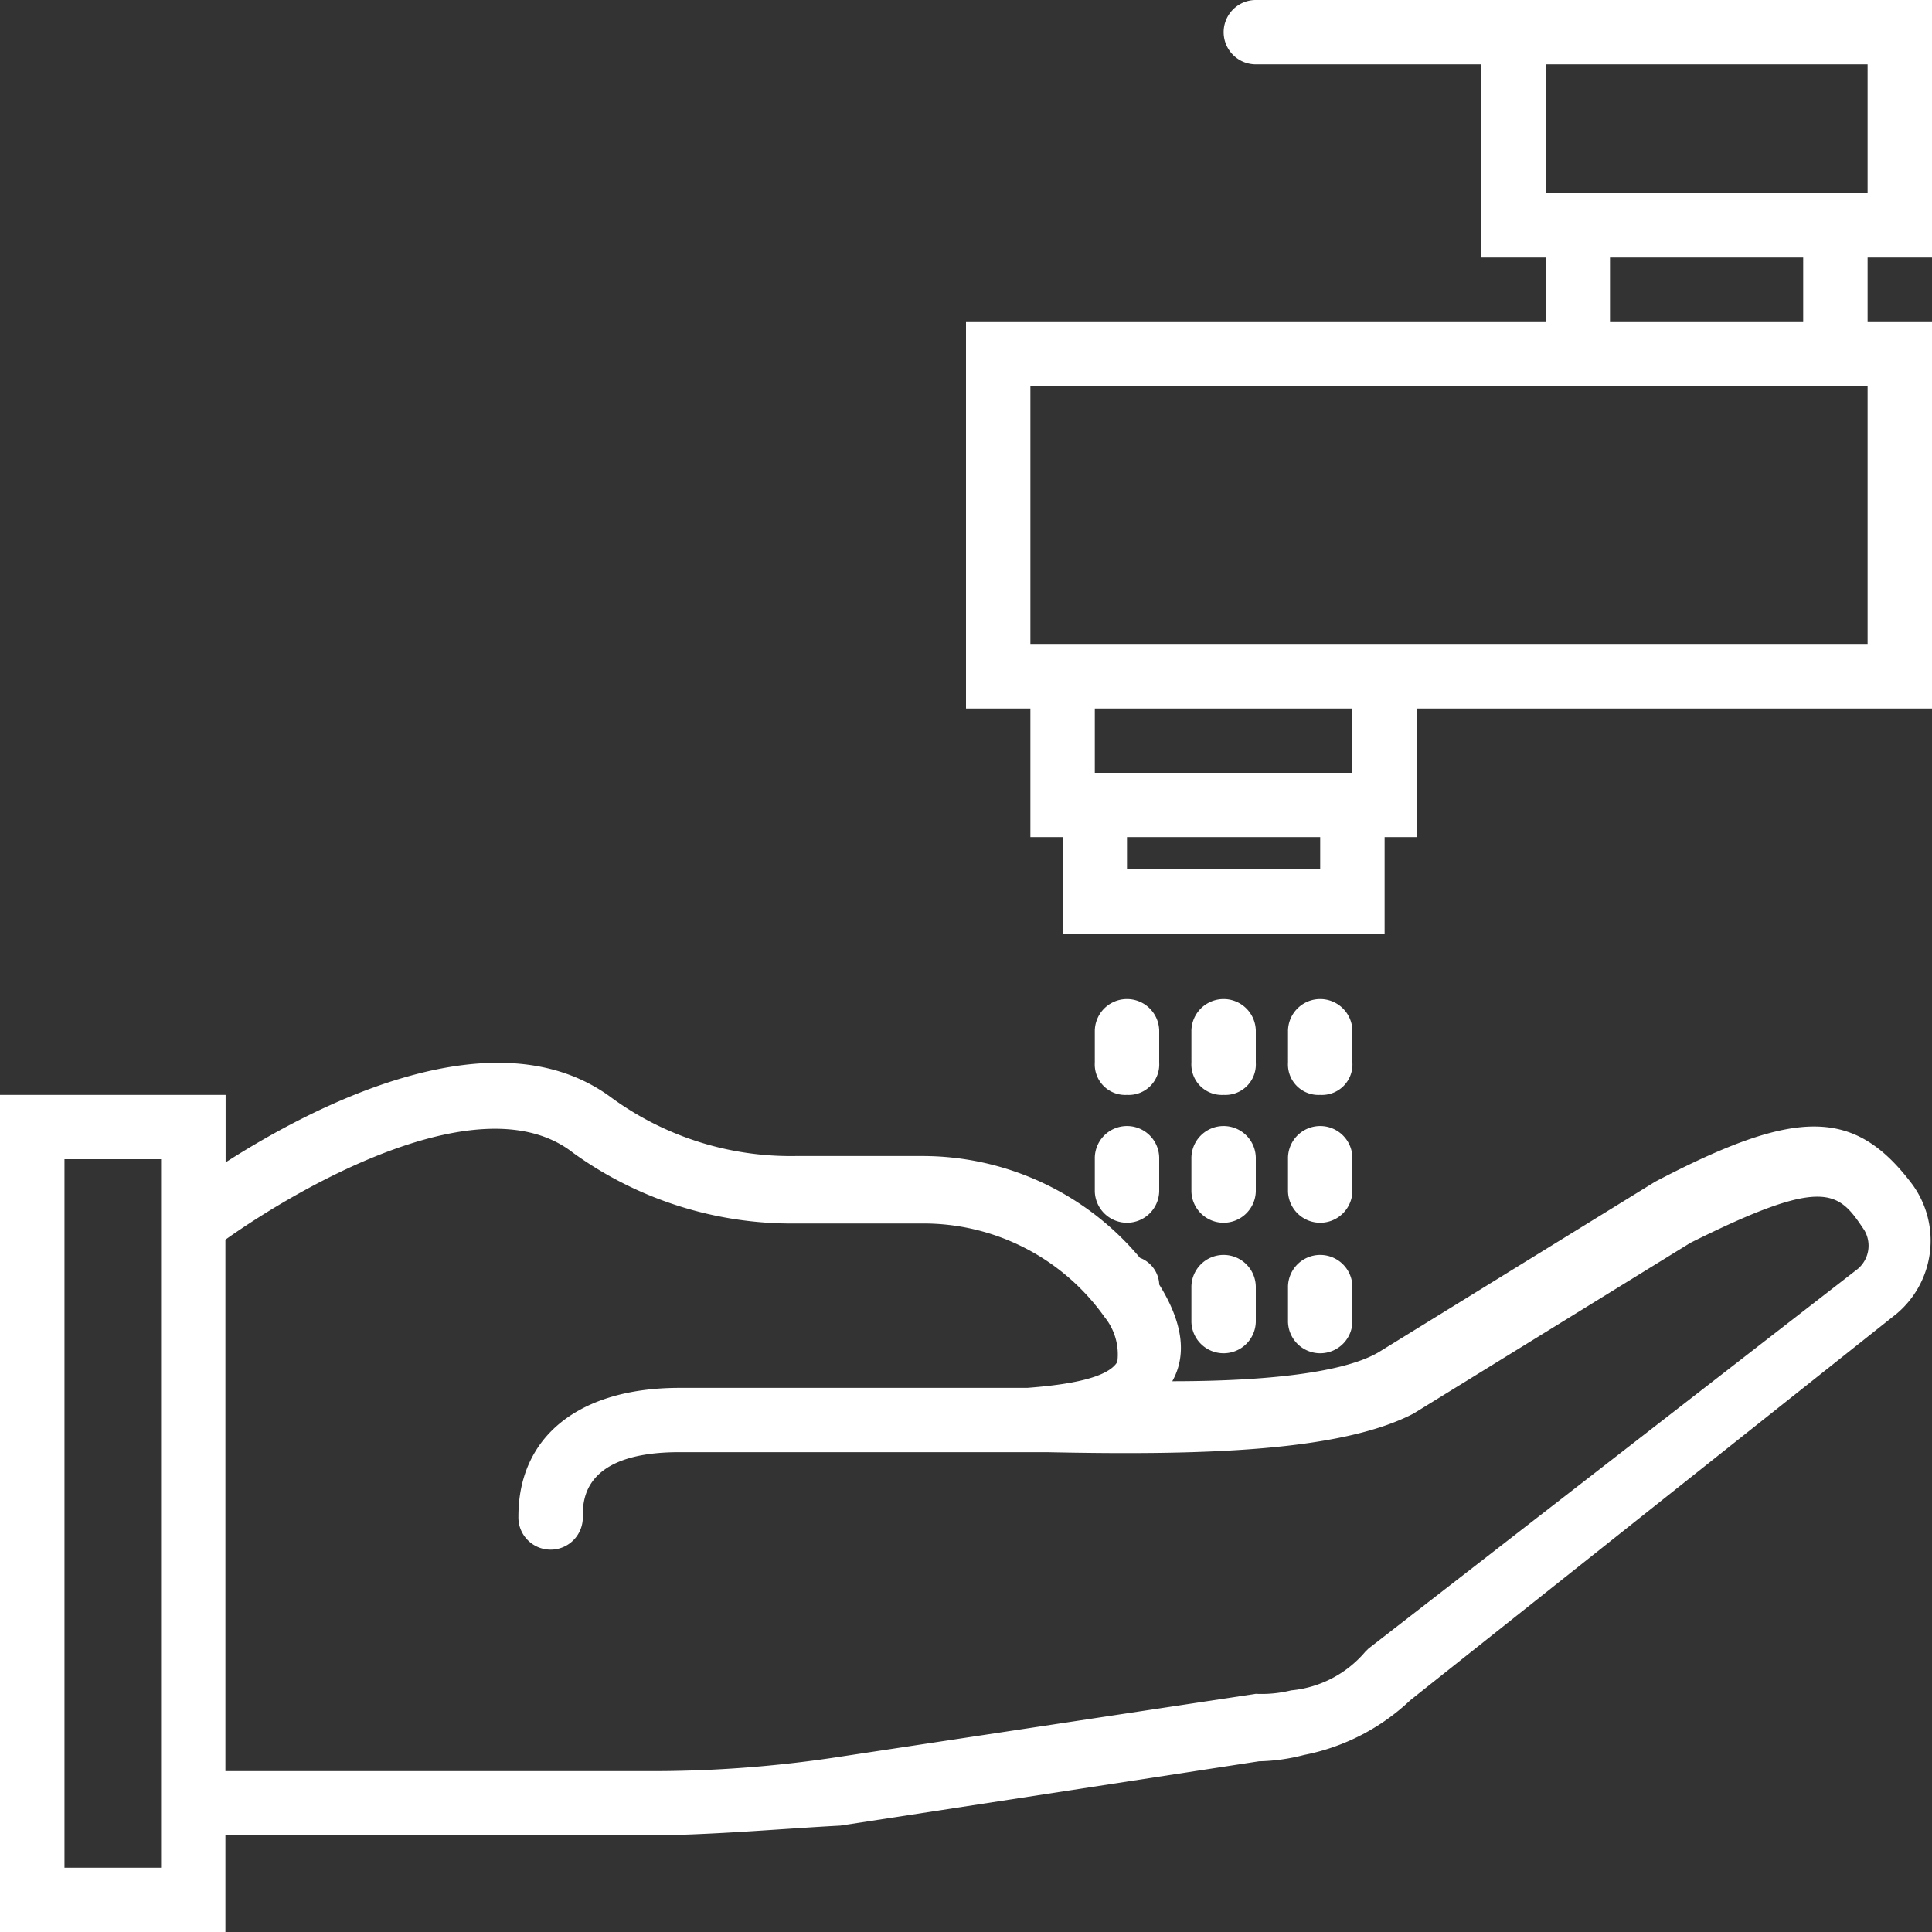 <svg xmlns="http://www.w3.org/2000/svg" width="67" height="67" viewBox="0 0 67 67">
  <rect x="0" y="0" width="67" height="67" fill="#333333" stroke="none"/>
  <defs>
    <style>
      .cls-1 {
        fill: #fff;
        fill-rule: evenodd;
      }
    </style>
  </defs>
  <path class="cls-1" d="M983.4,1542.98l-9.6,5.92c-1.34.78-4.355,1-7.146,1,0.515-.92.363-2.04-0.452-3.35a1.037,1.037,0,0,0-.67-0.93,9.828,9.828,0,0,0-7.588-3.53h-4.355a10.539,10.539,0,0,1-6.365-2.01c-4.03-3.02-10.33.26-13.4,2.23v-2.34H926V1569h7.817v-3.35h14.516c2.234,0,4.579-.22,6.812-0.34l14.517-2.23a6.686,6.686,0,0,0,1.563-.22,7.426,7.426,0,0,0,3.685-1.9l16.862-13.4a3.314,3.314,0,0,0,.558-4.47C990.32,1540.41,988.31,1540.41,983.4,1542.98Zm-51.814,23.79h-3.35V1542.2h3.35v24.57ZM990.432,1546l-16.974,13.17-0.111.11a3.835,3.835,0,0,1-2.569,1.34,4.268,4.268,0,0,1-1.228.12l-14.74,2.23a42.744,42.744,0,0,1-6.477.45H933.817v-18.43c2.68-1.9,8.933-5.47,12.06-3.01a12.955,12.955,0,0,0,7.705,2.45h4.355a7.691,7.691,0,0,1,6.365,3.24,2.059,2.059,0,0,1,.446,1.56c-0.335.56-1.675,0.79-3.126,0.9h-12.06c-3.462,0-5.584,1.67-5.584,4.46a1.117,1.117,0,1,0,2.233,0c0-.55,0-2.23,3.351-2.23h12.73c5.248,0.11,10.161,0,12.73-1.34l9.6-5.92c4.69-2.34,5.137-1.78,6.03-.44A1.055,1.055,0,0,1,990.432,1546ZM993,1510.93V1502H969.55a1.115,1.115,0,1,0,0,2.23h7.817v6.7H979.6v2.24H959.5v13.4h2.233v4.46h1.117v3.35h11.167v-3.35h1.116v-4.46H993v-13.4h-2.233v-2.24H993Zm-13.4-6.7h11.167v4.47H979.6v-4.47Zm-7.817,27.92h-6.7v-1.12h6.7v1.12Zm1.117-3.35h-8.933v-2.23H972.9v2.23Zm17.867-4.47H961.733v-8.93h29.034v8.93Zm-2.234-11.16h-6.7v-2.24h6.7v2.24Zm-23.45,26.8a1.058,1.058,0,0,0,1.117-1.12v-1.12a1.117,1.117,0,0,0-2.233,0v1.12A1.057,1.057,0,0,0,965.083,1539.97Zm-1.116,3.35a1.117,1.117,0,0,0,2.233,0v-1.12a1.117,1.117,0,1,0-2.233,0v1.12Zm4.466-3.35a1.058,1.058,0,0,0,1.117-1.12v-1.12a1.117,1.117,0,0,0-2.233,0v1.12A1.057,1.057,0,0,0,968.433,1539.97Zm-1.116,3.35a1.117,1.117,0,0,0,2.233,0v-1.12a1.117,1.117,0,1,0-2.233,0v1.12Zm0,4.46a1.117,1.117,0,1,0,2.233,0v-1.11a1.117,1.117,0,1,0-2.233,0v1.11Zm3.35-4.46a1.117,1.117,0,0,0,2.233,0v-1.12a1.117,1.117,0,1,0-2.233,0v1.12Zm1.116-3.35a1.058,1.058,0,0,0,1.117-1.12v-1.12a1.117,1.117,0,0,0-2.233,0v1.12A1.057,1.057,0,0,0,971.783,1539.97Zm-1.116,7.81a1.117,1.117,0,1,0,2.233,0v-1.11a1.117,1.117,0,1,0-2.233,0v1.11Z" transform="translate(-926 -1502)"/>
</svg>
